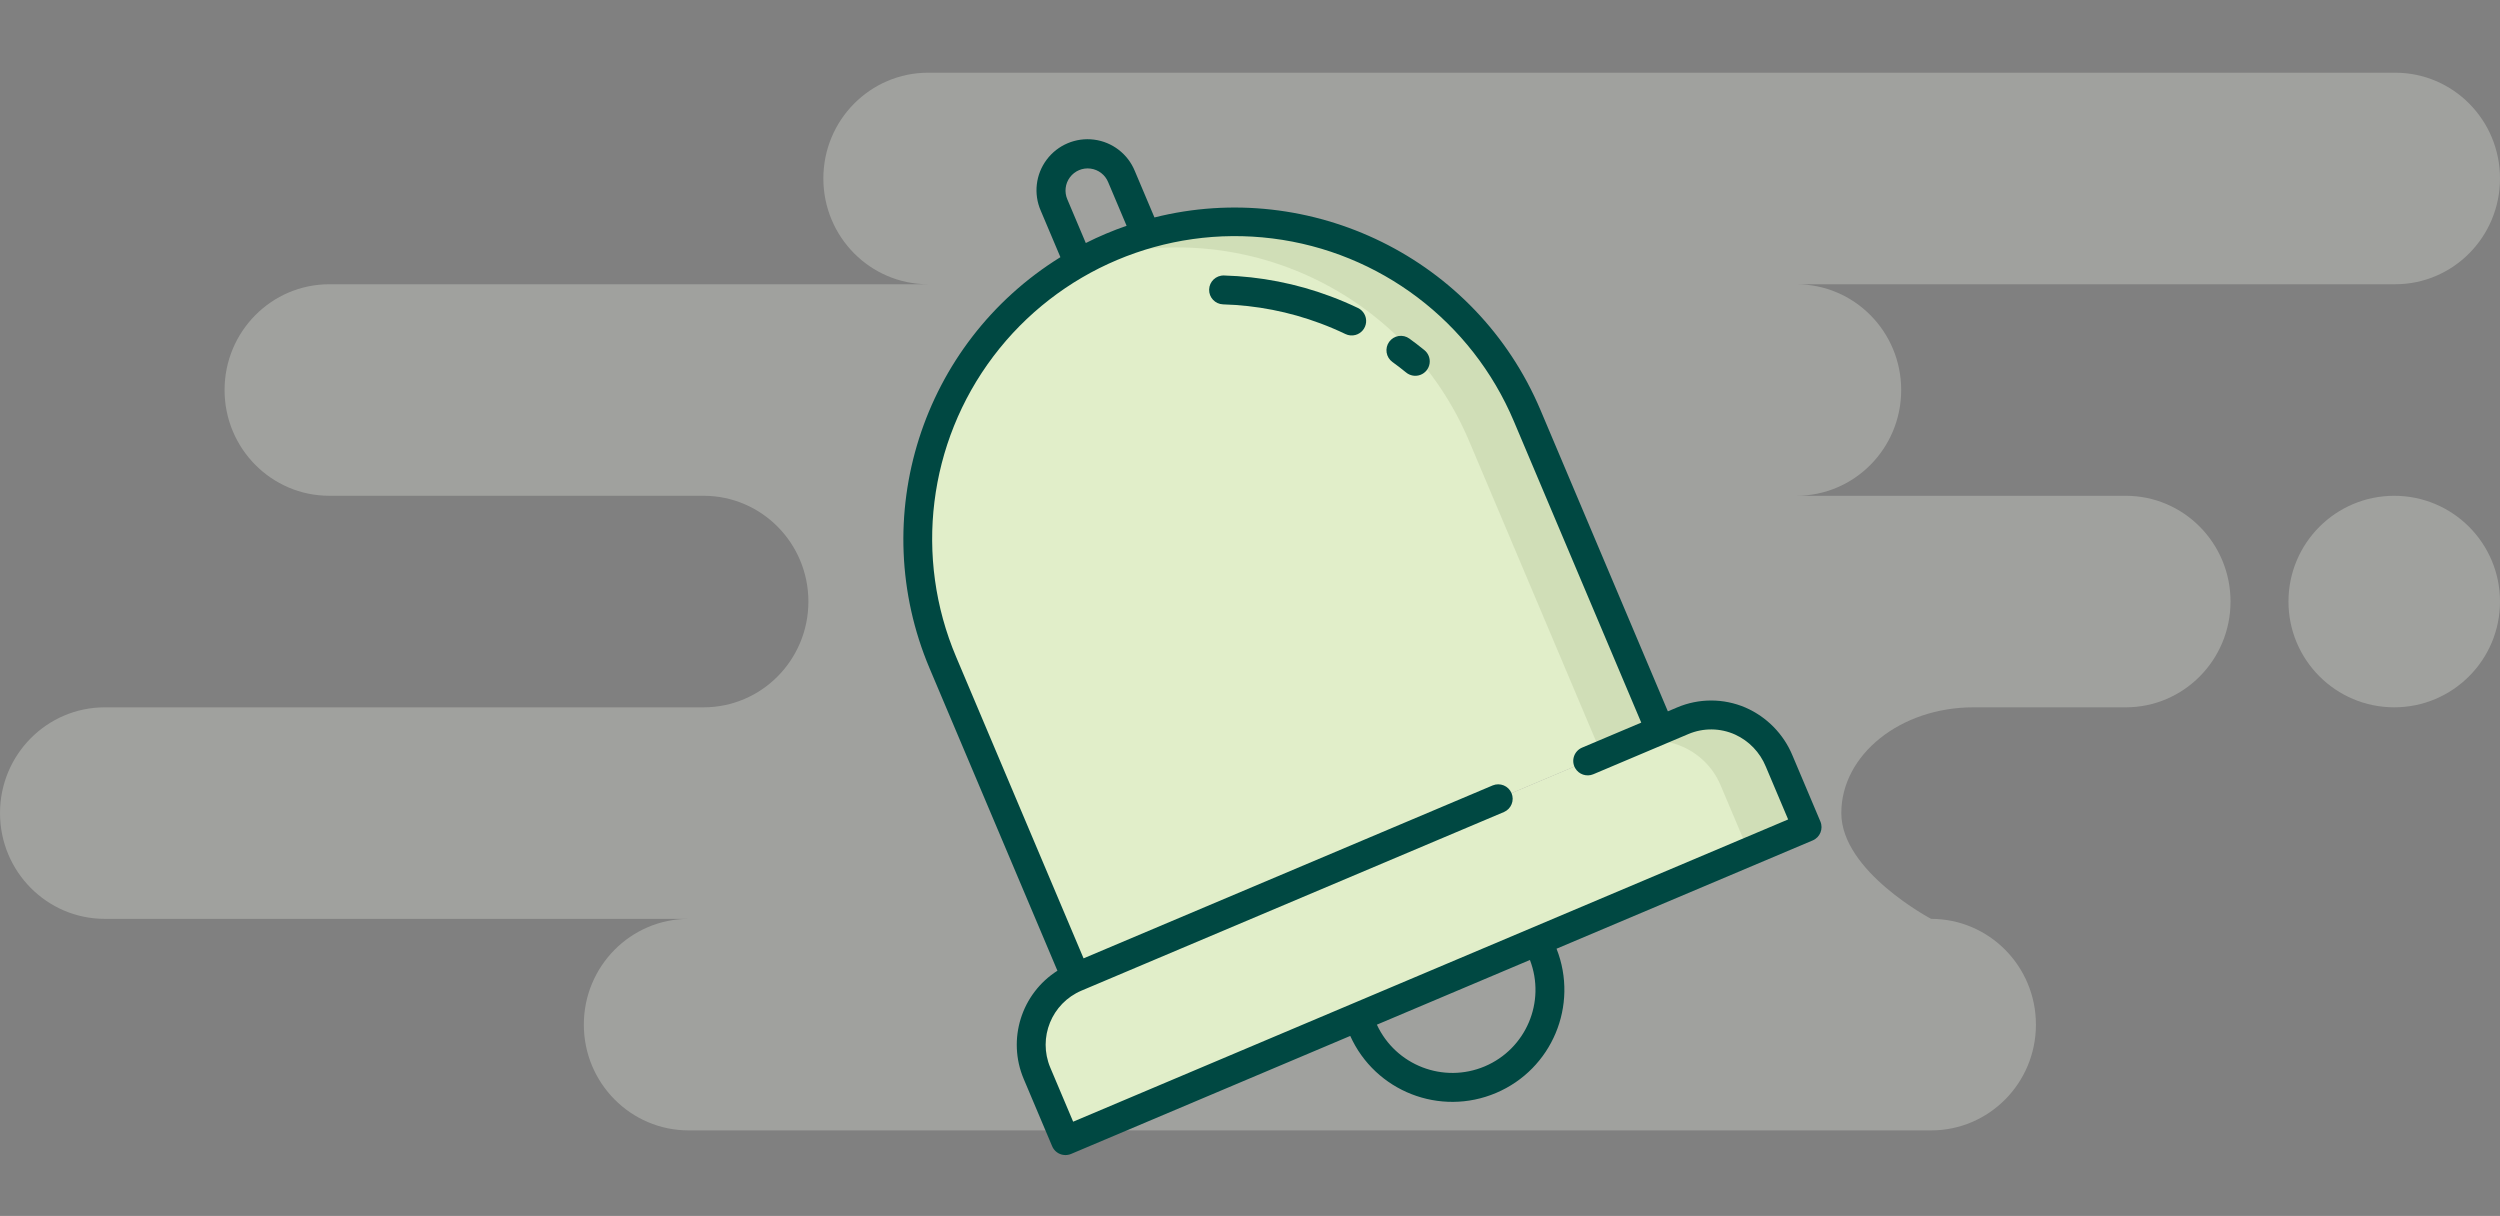 <svg width="220" height="107" viewBox="0 0 220 107" fill="none" xmlns="http://www.w3.org/2000/svg">
<rect x="0" y="0" width="220" height="107" fill="#808080" stroke="none"/>
<path opacity="0.3" fill-rule="evenodd" clip-rule="evenodd" d="M60.599 99.475H169.94C175.033 99.475 179.162 95.308 179.162 90.168C179.162 85.027 175.033 80.86 169.94 80.86C169.94 80.86 162.036 76.693 162.036 71.552C162.036 66.412 167.242 62.245 173.663 62.245H187.066C192.159 62.245 196.287 58.077 196.287 52.937C196.287 47.796 192.159 43.629 187.066 43.629H158.084C163.177 43.629 167.305 39.462 167.305 34.322C167.305 29.181 163.177 25.014 158.084 25.014H210.778C215.871 25.014 220 20.847 220 15.706C220 10.566 215.871 6.398 210.778 6.398H81.677C76.584 6.398 72.455 10.566 72.455 15.706C72.455 20.847 76.584 25.014 81.677 25.014H28.982C23.889 25.014 19.761 29.181 19.761 34.322C19.761 39.462 23.889 43.629 28.982 43.629H61.916C67.009 43.629 71.138 47.796 71.138 52.937C71.138 58.077 67.009 62.245 61.916 62.245H9.222C4.129 62.245 0 66.412 0 71.552C0 76.693 4.129 80.86 9.222 80.86H60.599C55.506 80.86 51.377 85.027 51.377 90.168C51.377 95.308 55.506 99.475 60.599 99.475ZM201.385 52.937C201.385 58.077 205.552 62.245 210.692 62.245C215.833 62.245 220 58.077 220 52.937C220 47.796 215.833 43.629 210.692 43.629C205.552 43.629 201.385 47.796 201.385 52.937Z" fill="#EAEDE2"/>
<path d="M94.677 86.001L148.074 63.43C151.35 62.046 155.128 63.579 156.514 66.855L159.023 72.788L93.76 100.375L91.251 94.444C89.866 91.166 91.4 87.387 94.677 86.001Z" fill="#E1EEC9"/>
<path d="M81.709 54.636C82.044 55.89 82.467 57.119 82.973 58.315L94.678 86.001L146.096 64.266L146.095 64.264L134.39 36.578C128.871 23.519 114.437 16.672 100.832 20.66C99.806 20.959 98.798 21.319 97.814 21.736C96.828 22.153 95.866 22.625 94.933 23.151C83.873 29.413 78.438 42.355 81.709 54.636Z" fill="#E1EEC9"/>
<path opacity="0.5" d="M148.074 63.43C151.35 62.046 155.128 63.579 156.514 66.855L159.023 72.788L153.889 74.958L151.411 69.099C150.026 65.823 146.248 64.29 142.971 65.675L148.074 63.43Z" fill="#C0CEA6"/>
<path opacity="0.5" d="M95.729 22.905C95.464 22.982 95.199 23.064 94.934 23.151C95.866 22.625 96.828 22.153 97.814 21.736C98.798 21.319 99.806 20.959 100.832 20.66C114.437 16.672 128.871 23.519 134.39 36.578L146.095 64.264L146.096 64.266L140.962 66.436L129.288 38.823C123.769 25.763 109.335 18.917 95.729 22.905Z" fill="#C0CEA6"/>
<path d="M119.278 29.478C118.986 29.557 118.674 29.528 118.401 29.396C117.682 29.052 116.939 28.735 116.193 28.457C113.45 27.432 110.558 26.867 107.631 26.784C106.932 26.76 106.384 26.177 106.403 25.478C106.423 24.779 107.003 24.227 107.702 24.242C110.908 24.333 114.078 24.952 117.082 26.075C117.9 26.38 118.713 26.726 119.5 27.103C119.98 27.333 120.266 27.838 120.216 28.367C120.167 28.897 119.793 29.34 119.279 29.478L119.278 29.478Z" fill="#004842"/>
<path d="M122.248 30.079C122.446 29.806 122.744 29.623 123.077 29.569C123.41 29.516 123.751 29.597 124.024 29.795C124.468 30.116 124.911 30.457 125.338 30.804C125.696 31.089 125.874 31.544 125.803 31.997C125.732 32.449 125.423 32.828 124.995 32.989C124.567 33.15 124.085 33.069 123.733 32.776C123.343 32.458 122.939 32.148 122.533 31.855C122.26 31.657 122.076 31.359 122.023 31.026C121.97 30.693 122.051 30.352 122.248 30.079Z" fill="#004842"/>
<path fill-rule="evenodd" clip-rule="evenodd" d="M81.802 58.81L93.053 85.424C89.876 87.446 88.62 91.466 90.082 94.937L92.577 100.84C92.645 101.009 92.748 101.163 92.878 101.291C93.2 101.6 93.659 101.718 94.09 101.603C94.147 101.588 94.202 101.568 94.256 101.546L118.822 91.161C121.023 96.042 126.72 98.272 131.65 96.181C136.576 94.096 138.939 88.462 136.975 83.487L159.518 73.957C160.164 73.684 160.467 72.938 160.194 72.292L157.743 66.494C156.962 64.601 155.477 63.085 153.601 62.265C151.679 61.441 149.503 61.438 147.579 62.258L146.772 62.599L135.563 36.083C129.892 22.668 115.301 15.692 101.592 19.136L99.862 15.044C99.25 13.547 97.88 12.494 96.275 12.288C94.671 12.082 93.079 12.755 92.109 14.049C91.139 15.344 90.939 17.06 91.587 18.542L93.316 22.631C81.09 30.208 76.204 45.561 81.802 58.81ZM95.963 14.836C96.66 14.925 97.255 15.383 97.52 16.034L99.141 19.869C98.531 20.08 97.921 20.312 97.32 20.567C96.718 20.821 96.128 21.095 95.55 21.386L93.929 17.552C93.647 16.909 93.733 16.163 94.154 15.601C94.575 15.038 95.266 14.746 95.963 14.836ZM130.658 93.84C134.292 92.302 136.05 88.159 134.633 84.478L121.165 90.171C122.824 93.752 127.022 95.374 130.658 93.84ZM94.437 98.709L92.424 93.947C91.317 91.318 92.546 88.288 95.173 87.174L132.35 71.457C132.99 71.18 133.286 70.439 133.015 69.796C132.743 69.154 132.005 68.85 131.36 69.115L95.354 84.335L84.145 57.82C80.426 49.051 81.672 38.964 87.412 31.363C93.153 23.763 102.515 19.805 111.966 20.983C121.418 22.162 129.522 28.296 133.221 37.074L144.43 63.59L139.223 65.791C138.888 65.933 138.63 66.211 138.513 66.555C138.397 66.899 138.433 67.277 138.613 67.593C138.933 68.152 139.62 68.384 140.213 68.133L148.569 64.6C149.891 64.037 151.388 64.054 152.697 64.645C153.916 65.207 154.876 66.209 155.386 67.449L157.357 72.111L94.437 98.709Z" fill="#004842"/>
</svg>
